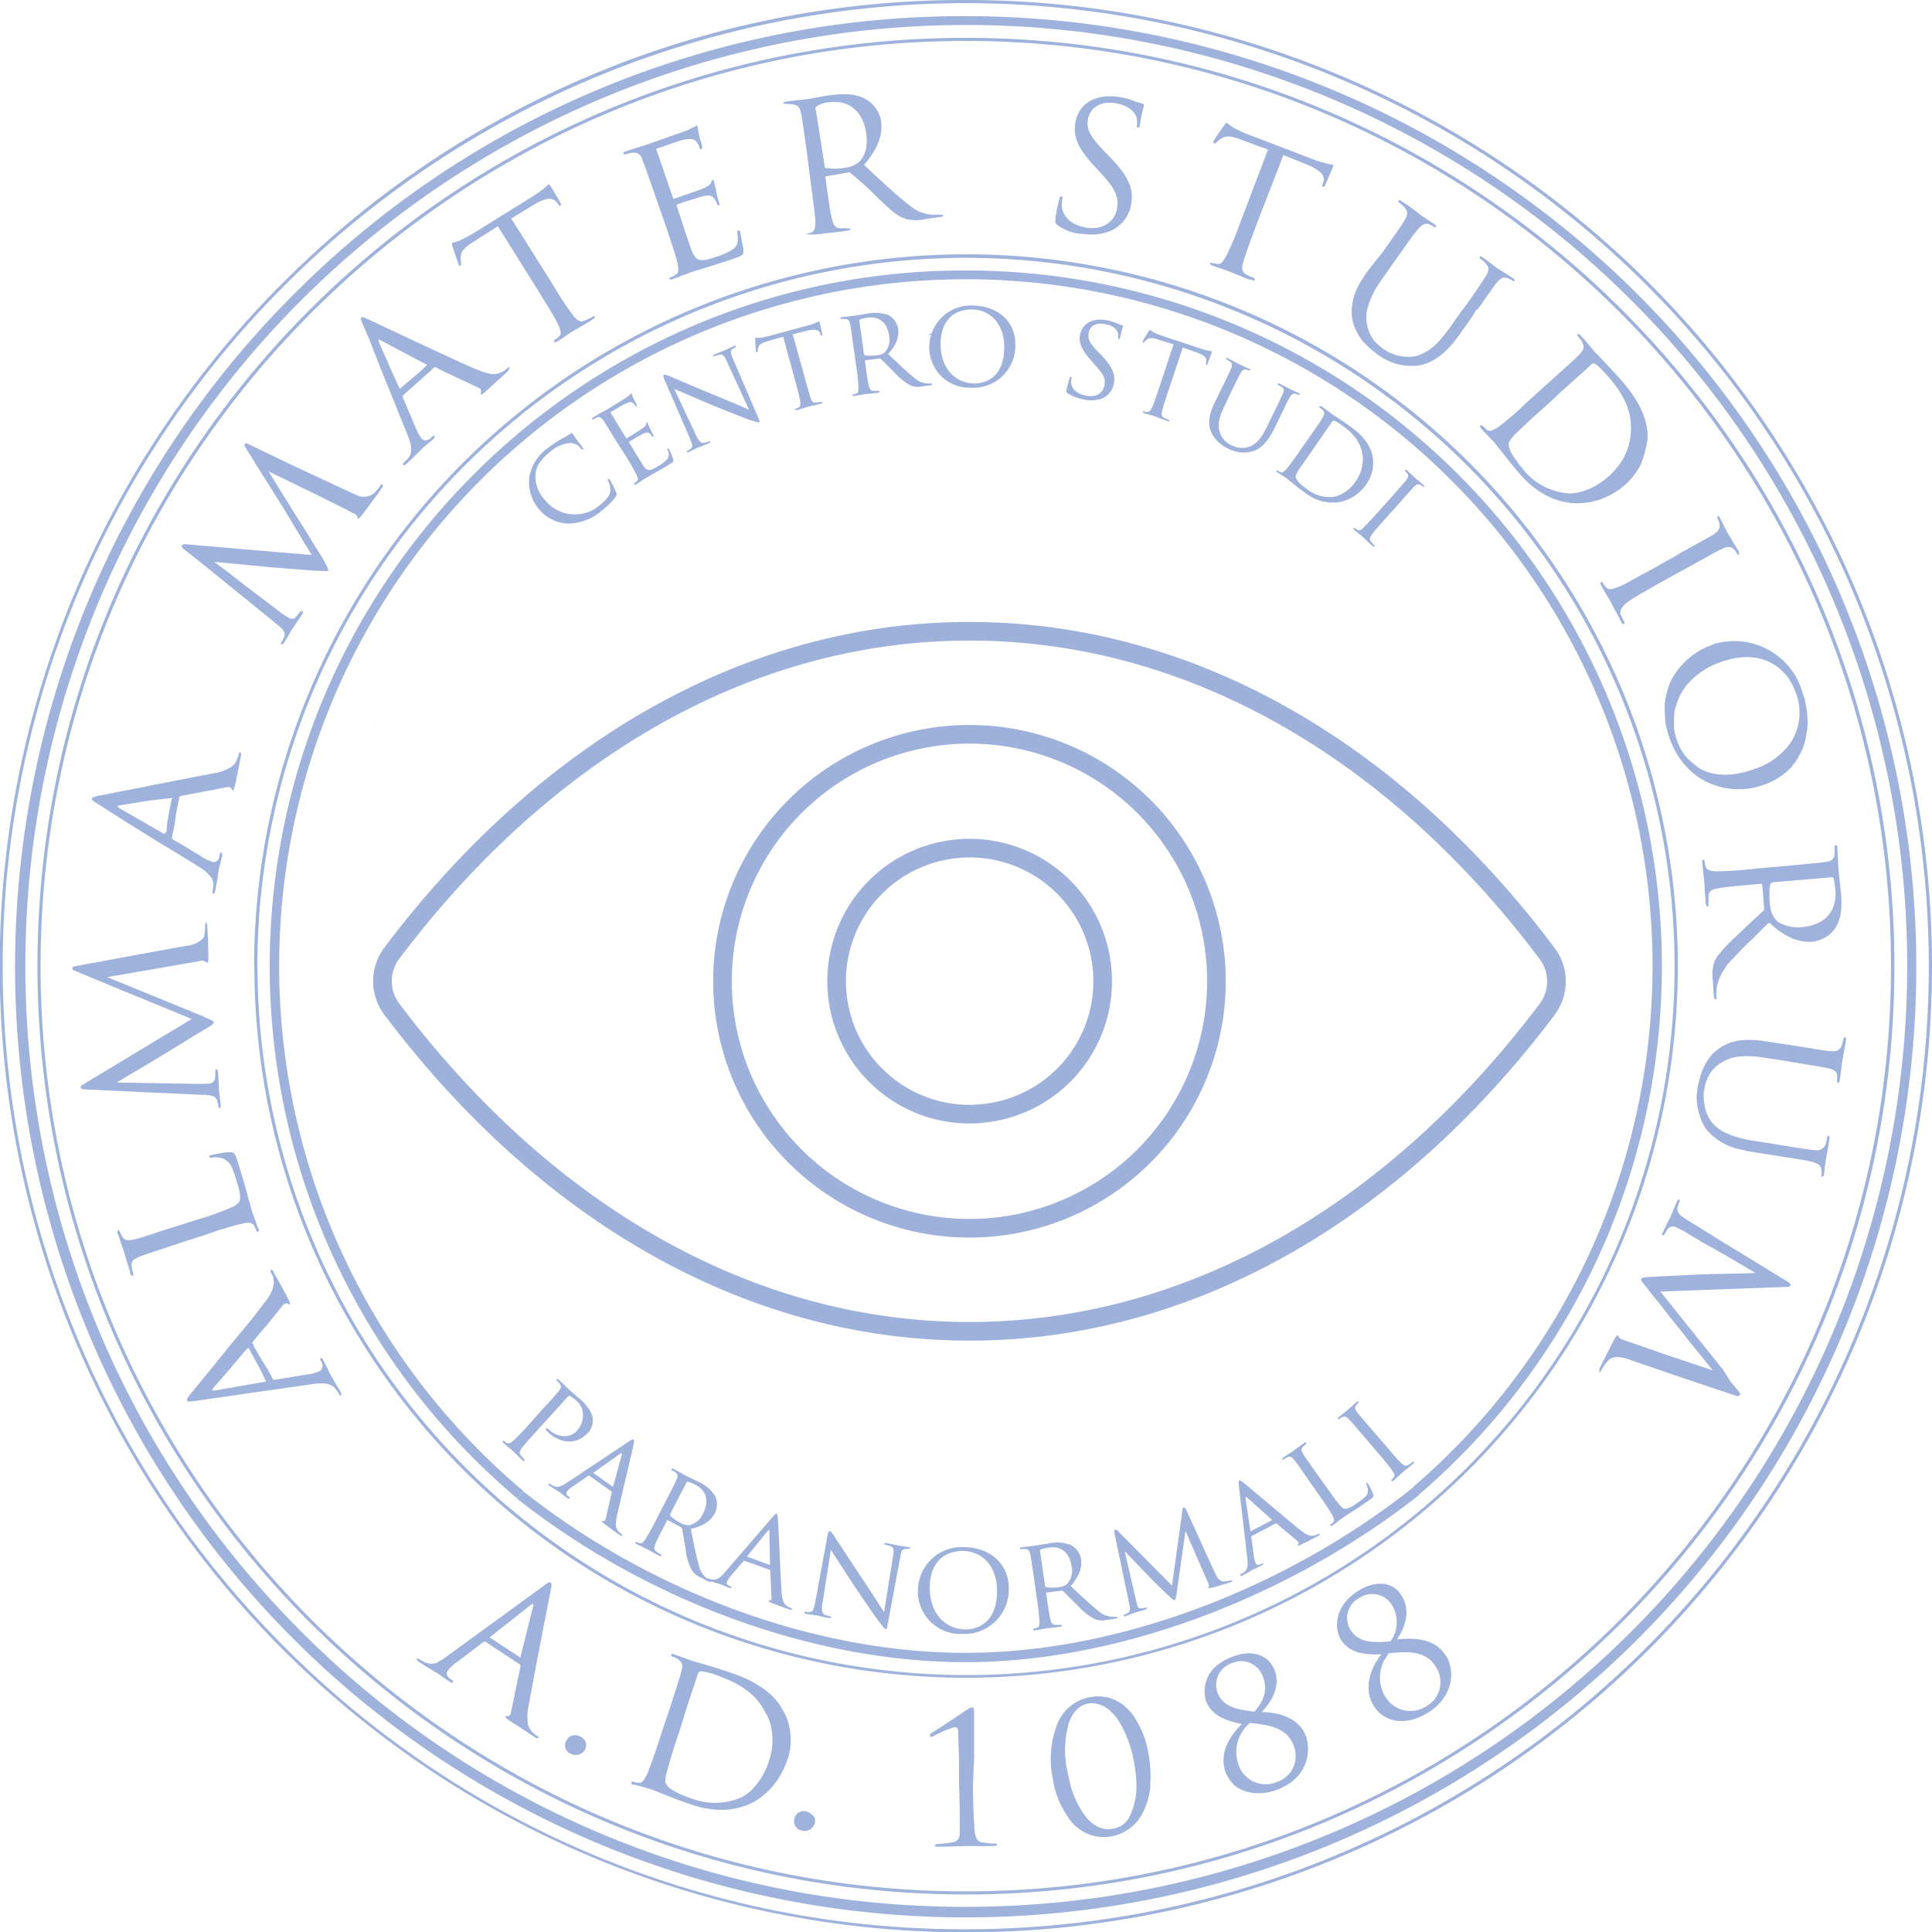 <svg id="Livello_1" data-name="Livello 1" xmlns="http://www.w3.org/2000/svg" viewBox="0 0 310.95 311.01"><defs><style>.cls-1{fill:#9eb2db;}.cls-2{fill:none;stroke:#9eb1db;stroke-miterlimit:10;stroke-width:3px;}.cls-3{fill:#9eb1db;}</style></defs><title>CSP-logo</title><path class="cls-1" d="M265.2,316.84l.81,1.49a.27.27,0,0,0,.37.13l5.35-.87a6.65,6.65,0,0,0,1.93-.56,1.17,1.17,0,0,0,.19-1.43l-.13-.25c-.12-.19-.12-.31,0-.37s.25.06.38.31a16.9,16.9,0,0,1,.81,1.55l.24.56.75,1.31,1,1.68c.18.43.18.56.06.62s-.19-.06-.25-.19l-.13-.25-.37-.49c-.81-1.12-2-1.12-3.61-.94l-10,1.43-9.08,1.31c-1,.12-1.25.12-1.31-.06s-.06-.31.56-1.06l1.62-2,1.55-1.87,2-2.48,1-1.25,1.55-1.86,1.5-1.81,1-1.24,1.43-1.87.19-.25a6.57,6.57,0,0,0,1.06-1.61,3,3,0,0,0,.43-1.25,1.72,1.72,0,0,0,0-1v-.19a4.33,4.33,0,0,0-.43-.93c-.07-.13-.07-.25,0-.31s.12-.07.25,0,.18.18.24.37l.5.87.69,1.24.68,1.25.44.87c.24.5.43.81.24.87s-.18,0-.24-.06-.44-.19-.81.18l-1.5,1.87-1,1.24-1.56,1.81-.8,1c-.07.13-.13.19,0,.31l.24.56.69,1.25Zm-.31,1.87-.87-1.87-1.37-2.49-.5-.93c-.06-.12-.18-.06-.25,0l-.8.93L259,316.84l-1.62,1.87-.93,1.05c-.31.32-.25.5.25.44l8.15-1.43ZM241,294.57a.41.41,0,0,0,.07.38l.49,1.49.44,1.24.12.38.25.87.56,1.86.13.56c.12.31.25.44.37.38s.13-.19.13-.31l-.19-.69-.06-.31c-.13-.81.06-1.18.68-1.49l.5-.25c.62-.25,1.18-.44,2.92-1l3-1,.74-.25,4.05-1.31,1.61-.56c1.93-.62,3.49-1.05,4.36-1.24s1.49-.19,1.8.31a6.84,6.84,0,0,1,.44.93c.06.13.12.13.31,0s0-.25-.06-.43l-.5-1.37-.5-1.37-.12-.5L262,289l-.5-1.87-.75-2.49-.37-1.18c-.5-1.55-.62-1.62-1.37-1.62s-2.55.38-2.86.44-.44.19-.37.31.25.19.43.12a3.8,3.8,0,0,1,1.87.19,2.86,2.86,0,0,1,1.43,1.62,14.9,14.9,0,0,1,.56,1.62l.25.8a11.72,11.72,0,0,1,.43,1.87,4.05,4.05,0,0,1-.12,1,3,3,0,0,1-1.18.87,43.18,43.18,0,0,1-5.1,1.86l-4.73,1.5-1,.31c-3.42,1.12-4.1,1.36-5,1.55s-1.56.19-1.93-.62a6.58,6.58,0,0,1-.44-.93c.13.12,0,0-.25.18m14.12-49.45a10.07,10.07,0,0,1-.12,1.74.9.9,0,0,1-.31.69,4.35,4.35,0,0,1-2.61,1.12l-7.16,1.3-10.45,1.93c-.56.06-.74.19-.74.5a.77.77,0,0,0,.49.31l5.23,2.18,12.19,5,1.31.56-7.34,4.42-4.11,2.49-3.11,1.86-3,1.81a.5.5,0,0,0-.31.43c0,.19.25.25.56.31l19,.88a5.25,5.25,0,0,1,1.81.24,1.11,1.11,0,0,1,.62.75,6.82,6.82,0,0,1,.19,1.06c0,.06.06.12.31,0,.06-.06.06-.25.06-.44l-.19-1.43-.12-1.12v-.62l-.12-2.05c-.07-.38-.13-.56-.32-.5s-.12.12-.12.25v.5l-.06.68a1,1,0,0,1-.81.87c-.5,0-1,.06-1.49.06l-13.5-.24,2.18-1.31,3.17-1.87,2.55-1.55,1.55-.94c1.62-1,4-2.48,4.92-3s1.24-.81,1.24-1-.31-.31-1.62-.93l-12-4.92-3.55-1.43,5.79-1,8.95-1.56a1.24,1.24,0,0,1,1.31.25c.13,0,.25-.18.25-.87v-.25l-.06-2.49-.13-2.48c-.06-.25-.18-.5-.31-.5.06-.06.06,0,.06.37m-5-16.05-.25,1.25-.19.87a.34.34,0,0,0,.19.31l1.18.68,3.11,1.87.37.25a5.83,5.83,0,0,0,1.81.81c.56.12,1-.5,1-1l.06-.25c.07-.25.13-.31.25-.25s.13.25.13.5l-.31,1.25-.25,1-.19,1.43-.37,1.93c-.06.31-.13.5-.25.5s-.25-.19-.19-.31l.13-.87a2.34,2.34,0,0,0-.25-1.31,6,6,0,0,0-1.93-1.74l-1.18-.75-2-1.24L248,232.18l-3-1.86-2-1.25-2.93-1.86-2.24-1.43-.68-.44c-.25-.18-.31-.31-.25-.43s.19-.25,1.12-.44l5.1-1,9.52-1.87,3.92-.75a7.08,7.08,0,0,0,2.8-1.05,2.27,2.27,0,0,0,.74-.88,3.36,3.36,0,0,0,.38-1c.12-.37.12-.44.25-.44s.18.19.18.44l-.37,1.87-.37,1.86-.25,1.18a4.7,4.7,0,0,0-.19.69c-.25.12-.25.06-.31,0-.06-.25-.25-.5-.75-.44l-2.24.44-5.28,1c-.13.07-.19.07-.19.25l-.13.62-.37,1.87Zm-1.31,1.19L249,229l.31-1.86.37-1.87.13-.44-3.86.44-4.54.75c-.44.06-.5.18-.12.43l1.18.69,3.23,1.86,2.18,1.25.62.37Zm34-54.37.69-1c.18-.32.25-.63-.13-.56a7,7,0,0,1-1.3,1.55,2.73,2.73,0,0,1-3,0l-.5-.19L268.56,171l-6.22-3c-.5-.25-.75-.31-.87-.12a.67.67,0,0,0,.19.62l1.49,2.42,3.11,4.92,1.55,2.49,1.12,1.86,1.12,1.87,1.12,1.86,1.12,1.81L252,184c-.31,0-.5,0-.62.18s0,.38.25.56l1.43,1.12,3.11,2.49,2.3,1.87,2.3,1.86,2.3,1.87,2.31,1.87,1.05.87c.87.68,1.81,1.36,1.37,2.3a4.54,4.54,0,0,1-.43.81c-.07.12-.13.31,0,.31s.31-.06.49-.31c.44-.69,1.12-2,1.31-2.18l1.18-1.8.38-.56c.18-.32.24-.5-.19-.5-.13.12-.44.5-.93,1.06a.87.87,0,0,1-1.06,0c-.44-.25-.81-.5-1.18-.75l-1.43-1.12-2.49-1.87L261,190.2l-2.42-1.87-2-1.49c.93.06,8.58.81,9.14.87.31,0,6,.5,7.59.56,1.18.06,1.55.06,1.62-.06s-.07-.44-.75-1.68l-.37-.62L272.6,184l-1.12-1.87-1.18-1.86-1.18-1.87L267.63,176l-2.3-3.73L273,176l5,2.49.8.44c.5.18.87.49.87.93.13.06.25,0,.69-.56l.56-.75Zm16.61-19.78c1.93.75,2.74.44,3.3.19l.37-.19c.25-.19.44-.37.62-.5s.25-.18.31-.12-.06.37-.25.62-2,1.8-3.54,3.23c-.44.38-.69.63-.81.5s0-.18,0-.31a.6.6,0,0,0-.37-.74l-5.73-2.68-1.18-.62a.59.59,0,0,0-.31.06l-.5.5L287,160a.3.3,0,0,0-.06.37l2.12,5,.25.56a4.08,4.08,0,0,0,.74,1.12c.38.43,1.06.18,1.43-.19s.5-.37.56-.31,0,.31-.18.5c-.56.5-1.56,1.3-1.81,1.55s-1.3,1.31-2.3,2.24c-.43.44-.62.5-.75.38s0-.19.07-.32l.62-.62c.93-1,.62-2.3.06-3.73l-.25-.62-4-9.89-1.93-4.92-1-2.36c-.44-.93-.44-1.12-.32-1.24s.32-.13,1.19.31l7.15,3.36c3.61,1.68,7.71,3.6,9.89,4.54Zm-9.7,0,1.05-1-7.4-3.92c-.31-.19-.5-.19-.43,0l.06.25,2.05,4.66,1.31,2.86Zm19-12.81,1.8,2.92a23.51,23.51,0,0,1,1.37,2.49c.37.81.56,1.37.13,1.8a3.19,3.19,0,0,1-.75.56l-.13.31c.13.13.25.13.56-.06l.25-.12c.81-.56,2.12-1.43,2.24-1.5s1.81-1,3.24-1.92c.25-.19.37-.32.31-.44s-.13-.12-.31,0-.81.44-1.25.62c-.81.38-1.3-.06-1.86-.74l-.75-1c-.75-1.06-1.68-2.55-2.74-4.29l-.43-.69-6.1-9.7,3.3-2c2.49-1.56,3.42-1.31,4-.62l.19.25c.25.31.31.37.43.31s.13-.19,0-.44-1.12-2-1.61-2.73c-.13-.13-.19-.32-.31-.25a18.59,18.59,0,0,1-2.43,1.86l-9.64,6c-.31.18-1.31.74-2.12,1.12s-1.18.31-1.3.43,0,.44.06.62.87,2.68,1,2.93.18.18.24.12.13-.19.13-.43a4.08,4.08,0,0,1-.06-1.06c.06-.81.56-1.43,2.17-2.43l3.8-2.42,5.22,8.33Zm114.76-1.87c.31.13.5.13.5,0s0-.12-.12-.31a8.93,8.93,0,0,1-1.25-.56c-.81-.44-.75-1.12-.5-1.93.31-1.18,1.12-3.36,2.06-5.91l4.41-11.38,3.55,1.43c2.67,1.06,3.11,2,2.92,2.8l-.12.31c-.13.37-.13.5.06.56s.25-.06.31-.25.93-2.11,1.24-2.92c.07-.19.13-.31-.06-.38a16.24,16.24,0,0,1-2.92-.8L422.88,118c-.37-.12-1.43-.62-2.17-1a7.48,7.48,0,0,1-1.12-.81c-.13-.07-.38.25-.5.43s-1.62,2.3-1.68,2.55,0,.25.06.31.25,0,.44-.18a3.84,3.84,0,0,1,.81-.63c.74-.43,1.43-.43,3.23.25l4.23,1.56-4.35,11.44a50.08,50.08,0,0,1-2.43,5.79c-.43.74-.81,1.3-1.43,1.18-.25-.06-.62-.12-.87-.19s-.25,0-.25.07.06.31.37.37l2.87,1c.06.07,1.49.63,2.86,1.19Zm36.33,4.79c2.18-3.05,2.55-3.67,3.11-4.35a4.22,4.22,0,0,1,.56-.56c.37-.31.74-.38,1.55,0a2.22,2.22,0,0,1,.44.25c.06.12.19.12.31,0s.06-.13-.31-.44c-.75-.5-1.93-1.24-2.18-1.37s-1.49-1.12-2.61-1.93c-.25-.18-.44-.25-.5-.12a.28.28,0,0,0,.06.31,4.12,4.12,0,0,1,.81.68c.75.75.62,1.25.13,2.12l-.38.56c-.43.68-1.12,1.74-3.17,4.6l-.31.37-1.8,2.55a27.64,27.64,0,0,1-1.87,2.37,8.06,8.06,0,0,1-3.67,2.42,6.93,6.93,0,0,1-5.1-1,9.28,9.28,0,0,1-1.62-1.37,6,6,0,0,1-1.18-2.55,6.11,6.11,0,0,1-.06-2.43,14.11,14.11,0,0,1,2.42-5l2.18-3.11c2.61-3.67,3.11-4.36,3.67-5s1.12-1.06,1.87-.68a4.12,4.12,0,0,1,.68.37c.06.06.25.12.31,0s0-.25-.25-.44c-.74-.49-2.3-1.49-2.48-1.68s-1.68-1.3-2.8-2c-.25-.19-.44-.25-.5-.12s0,.18.06.31a4.43,4.43,0,0,1,.81.68c.68.75.62,1.25.12,2.12s-.93,1.49-3.54,5.16L442,140.31l-.74,1.18a9.57,9.57,0,0,0-1.62,5,6.54,6.54,0,0,0,.19,1.62,8.27,8.27,0,0,0,1.74,3.36,15.64,15.64,0,0,0,2.17,1.92,9.12,9.12,0,0,0,6.35,1.87c2.43-.25,4.42-1.87,6-3.79.44-.56.87-1.12,1.24-1.68l1.81-2.55.56-1m6.72,24.69c.31.38.68.81,1.05,1.31a10.42,10.42,0,0,0,6.85,3.55c2.17.18,4.79-1,6.78-2.8a13.81,13.81,0,0,0,1.8-2.06,9.79,9.79,0,0,0,1.68-5c.25-4-1.8-6.91-4.23-9.58l-.31-.31a7.89,7.89,0,0,0-1.18-1.06.52.52,0,0,0-.69.13l-1,.93-3.55,3.17L471,161.65c-2.3,2-4.23,3.85-4.61,4.23a7.58,7.58,0,0,0-1.43,1.68c-.12.62.07,1.61,1.5,3.35m19.84,0a11.19,11.19,0,0,1-4.6,4.92,11.32,11.32,0,0,1-6.29,1.55,10.8,10.8,0,0,1-5-1.55,14.14,14.14,0,0,1-3.61-3.05c-.5-.56-1.06-1.24-1.62-1.93-1.3-1.61-2.49-3.17-2.61-3.29L461,165.94l-.49-.56c-.25-.25-.25-.44-.13-.5s.13-.06.31.06.5.44.69.63c.5.37,1.06.06,1.8-.38a52,52,0,0,0,4.73-4.1l3.79-3.42,1.81-1.62c1.86-1.68,2.3-2.12,2.8-2.61.68-.75.87-1.19.37-2.12l-.62-.81c-.13-.12-.13-.25-.06-.31s.31,0,.49.19l.63.68,1.61,1.93c.25.25,1.62,1.62,2.86,3,1.81,2,5.23,5.47,5.66,9.89a8.81,8.81,0,0,1,0,1.36,16.32,16.32,0,0,1-1,3.67m-2.8,22.9a2.75,2.75,0,0,1,.5-.44c.49-.37,1.3-.87,2.24-1.43l3.29-1.87,3.36-1.86.94-.5,3.48-1.93c1.06-.62,1.49-.81,2-1.06.93-.43,1.49-.43,2,.19a2.22,2.22,0,0,1,.43.62c.07.13.19.19.25.13s.13-.25,0-.56l-.74-1.19-.81-1.36-.31-.5-.94-1.87-.18-.37c-.19-.31-.25-.44-.44-.31a.28.28,0,0,0,0,.31l.19.37.12.5a1.28,1.28,0,0,1-.49,1.37,2.85,2.85,0,0,1-.44.37c-.56.31-1.06.62-2.67,1.49l-2.8,1.56-.5.31L488,188l-.56.31c-1.31.68-2.49,1.37-3.42,1.87a14.25,14.25,0,0,1-1.62.74c-.81.31-1.43.5-1.8,0a3.35,3.35,0,0,1-.56-.74c-.06-.13-.19-.13-.37,0a1.68,1.68,0,0,0,.12.43l.81,1.43.68,1.12.38.75,1,1.86.37.75c.19.31.32.37.44.31s.12-.12.06-.31l-.37-.75-.25-.49a1.59,1.59,0,0,1,.56-1.43m11.82,26c1.86,1.24,4.73,1.8,8.71.49.43-.18.87-.31,1.36-.49a11.28,11.28,0,0,0,3.05-1.87,9.75,9.75,0,0,0,2.12-2.43,8.34,8.34,0,0,0,.81-1.86,10.31,10.31,0,0,0,.37-1.87,9.65,9.65,0,0,0-.06-1.86,7.82,7.82,0,0,0-.38-1.68,12.6,12.6,0,0,0-1.24-2.62c-2.11-3-5.72-4.41-10.51-2.86a12.69,12.69,0,0,0-5,2.86,9.38,9.38,0,0,0-1.93,2.49,11.17,11.17,0,0,0-.74,1.87,5.75,5.75,0,0,0-.31,1.86v1.87a15.77,15.77,0,0,0,.43,1.74A9.11,9.11,0,0,0,493.3,218a11.37,11.37,0,0,0,2,1.81m15.18,0a11.05,11.05,0,0,1-4.79,3,11.72,11.72,0,0,1-10-1.18,10.56,10.56,0,0,1-2.18-1.86,11,11,0,0,1-1.43-1.87,15.19,15.19,0,0,1-1.18-2.43l-.18-.56a9.11,9.11,0,0,1-.38-1.3,7,7,0,0,1-.25-1.87c-.06-.68-.06-1.24-.06-1.86a9.25,9.25,0,0,1,.31-1.87,9.63,9.63,0,0,1,.93-2.49,12.15,12.15,0,0,1,5.54-5,5.61,5.61,0,0,0,1.06-.44,11.44,11.44,0,0,1,13.37,5.41,12.81,12.81,0,0,1,1,2.49,7.3,7.3,0,0,1,.49,1.87,9.14,9.14,0,0,1,.25,1.86,8.35,8.35,0,0,1,0,1.87,17.18,17.18,0,0,1-.31,1.86,8.22,8.22,0,0,1-.93,2.43,9.48,9.48,0,0,1-1.24,1.87m-10.89,32.71a6.49,6.49,0,0,0-1.12,2.49,4.41,4.41,0,0,0-.12.81,6.26,6.26,0,0,0,0,1.18.23.23,0,0,1-.13.31c-.18,0-.25-.12-.31-.68l-.12-1.56v-.56a6.45,6.45,0,0,1-.07-1.86,4.93,4.93,0,0,1,.32-1.43,4.3,4.3,0,0,1,.62-1.06,26.63,26.63,0,0,1,2.3-2.49l1-.93,1.62-1.56,2.3-2.11c.13-.12.13-.19.13-.37l-.19-2.49-.12-1.31c0-.12-.13-.18-.25-.18l-.69.06c-2.73.25-5,.43-6.22.68-.68.13-1.12.25-1.37.75a1.5,1.5,0,0,0-.12.56v1.37c.06.18-.06.25-.12.25s-.25-.13-.32-.44l-.12-1.74-.12-2-.07-.5c-.06-.62-.18-1.74-.25-2.36,0-.38,0-.5.19-.5s.13.06.19.25a2.73,2.73,0,0,0,.18.87c.19.62.88.68,1.68.74a62.87,62.87,0,0,0,6.29-.43l5-.44c4.48-.43,5.29-.49,6.22-.62l.32-.06a1.29,1.29,0,0,0,1.24-1.24v-1.19c0-.12,0-.24.19-.24s.25.12.25.49l.06,1,.06,1.24.06,1.18.13,1.31.25,2.3a12.94,12.94,0,0,1,.06,2.61,6.94,6.94,0,0,1-.56,2.49l-.25.5a5,5,0,0,1-2.12,1.93,6,6,0,0,1-1.68.5,7.47,7.47,0,0,1-3.17-.5,11.79,11.79,0,0,1-3.67-2.49h-.31l-2.49,2.49c-.93.87-1.74,1.68-2.49,2.49-.62.62-1.18,1.24-1.74,1.86Zm9.14-7.4a6.32,6.32,0,0,0,3.42.56,7,7,0,0,0,2.31-.56,4.7,4.7,0,0,0,2.61-2.49,6.11,6.11,0,0,0,.43-2.48v-.25a17,17,0,0,0-.31-2.06.32.32,0,0,0-.25-.18l-9.51.81a.77.77,0,0,0-.38.25,3.79,3.79,0,0,0-.18,1.43c0,.56,0,1.18.06,1.8l.12.68a2.9,2.9,0,0,0,.63,1.56,2.26,2.26,0,0,0,1.05.93m7.78,34.65c.06-.31,0-.5-.13-.5s-.18.13-.24.25a5.87,5.87,0,0,1-.19,1,1.49,1.49,0,0,1-1.8,1.05c-1-.06-1.75-.18-6.22-.93l-3.55-.56a16.17,16.17,0,0,1-5-1.49,6.23,6.23,0,0,1-1.68-1.37,5.63,5.63,0,0,1-1.18-2.37,9.89,9.89,0,0,1-.25-1.86,4.55,4.55,0,0,1,.06-.87c.07-.31.13-.69.19-1.06a8.61,8.61,0,0,1,.81-1.87,5.64,5.64,0,0,1,2-1.8c1.31-.81,3.23-1.24,6.78-.68l4,.62.25.06c4.23.68,5,.81,5.91,1s1.24.43,1.43.87a1.22,1.22,0,0,1,.06.49v.75c-.06.13,0,.25.13.25s.24-.12.31-.44l.12-1.05.25-1.87.44-2.49.18-1c0-.31,0-.5-.18-.5a.26.26,0,0,0-.19.19,5,5,0,0,1-.31,1l-.06.31c-.38.69-.88.81-1.75.75s-1.55-.19-5-.75l-1.12-.18L506.3,264c-3.49-.56-5.6-.06-7.09.87-.31.19-.56.38-.81.56a6.29,6.29,0,0,0-1.62,1.87,10.22,10.22,0,0,0-.87,1.86c-.25.75-.37,1.37-.5,1.81l-.06.31c-.06.5-.12,1-.19,1.62a10.86,10.86,0,0,0,.19,1.86,9.24,9.24,0,0,0,1.12,3,3.82,3.82,0,0,0,.5.68,9.71,9.71,0,0,0,5.72,3.05,12.16,12.16,0,0,0,1.93.38l3.05.49c4.41.69,5.28.81,6.15,1.06s1.37.5,1.44,1.37a3,3,0,0,1,0,.75.15.15,0,0,0,.12.24c.12.07.25-.12.31-.43l.06-.75.25-1.8.25-1.31Zm-17.17,37.07-2-2.49-1-1.24-1.5-1.87-1.49-1.86-1-1.25-1.49-1.86-1.55-1.93,20.4-.75c.31,0,.5-.06.56-.43l-.31-.31-1.56-.94-2-1.24-3.05-1.87-2.05-1.24-1.93-1.18-3-1.87-2.62-1.62-.37-.25c-.81-.49-1.49-1-1.31-1.86.13-.44.25-.69.31-.87a.37.37,0,0,0,0-.38c-.18-.06-.31.13-.43.38l-.37.87-.63,1.49-.18.37c-.25.44-.56,1.12-1.06,2.18-.19.31-.25.5.19.44a11.1,11.1,0,0,1,.62-1,1,1,0,0,1,1.18-.31l1.31.62,3,1.81,2.12,1.18,2.18,1.24,3.17,1.87,1.12.68c-.87.07-8.59.19-9.21.25l-6.28.31-1.24.07c-1.19.06-1.56.12-1.62.31s0,.37.43.87l.56.68.38.56,1.55,1.87,1.43,1.86,1,1.25,1.49,1.86,1.49,1.87,1,1.24,2.18,2.68-.56-.19L490,314.35l-3.54-1.24-2.93-1c-.5-.18-.93-.37-1-.8-.13-.07-.25.06-.63.68l-.62,1.18-.62,1.25-1.06,2.11a1,1,0,0,0-.06.68c.13.07.19,0,.31-.31a6.94,6.94,0,0,1,1.06-1.49c.87-1,2.49-.5,3.42-.19L489.5,317l5.48,1.86,5.6,1.87.68.25c.56.18.81.18.93-.25a1.19,1.19,0,0,0-.25-.38l-1.24-1.49Zm-55.67,47a5.77,5.77,0,0,1,.75-1.12c-2.74.12-5.17-.19-6.53-2.37-1.12-1.86-1-5.47,2.79-7.83,2.68-1.68,5.6-1.62,7,.8,1.62,2.62.31,5.42-.74,7,2.17-.18,5.91-.43,7.77,2.55a2.38,2.38,0,0,1,.5.87c1.12,2.74.12,6.22-3.23,8.34s-7,1.87-8.84-1.12c-1.37-2.24-.81-5,.5-7.15m8.83,0c-1.74-1.68-4.29-1.5-6.9-1.25-.25.44-.5.81-.75,1.25a5.85,5.85,0,0,0,.25,5.78,4.71,4.71,0,0,0,6.59,1.49,4.43,4.43,0,0,0,1.5-6.34,6.24,6.24,0,0,0-.69-.93M440.86,353.6a3.62,3.62,0,0,0-1.37,5.17c1.31,2.05,3.61,2.05,6.41,1.8a5.23,5.23,0,0,0,.25-5.79,3.7,3.7,0,0,0-5.29-1.18M423.2,373.76a6.09,6.09,0,0,0-1.75,6.71,4.62,4.62,0,0,0,6.16,2.74,4.41,4.41,0,0,0,2.68-5.91c-1.06-2.73-3.67-3.23-6.53-3.54l-.56-.07Zm7.65,0a5,5,0,0,1,1.43,2.05,6.61,6.61,0,0,1-3,7.84,15.64,15.64,0,0,1-1.43.74c-2.61,1-5.35.81-7.09-.68a5.91,5.91,0,0,1-1.37-2c-1.12-3,.5-5.85,2.61-7.84-2.55-.5-4.85-1.31-5.78-3.67a5.34,5.34,0,0,1,2.42-6.22,6.84,6.84,0,0,1,1.81-.93c2.36-.94,4.72-.69,6.09.93a5.55,5.55,0,0,1,.69,1.18c1.12,2.86-.75,5.41-2.06,6.78,1.62.06,4.11.37,5.73,1.87m-10.08-9.89-.37.12a3.71,3.71,0,0,0-2.37,4.85c.87,2.24,3.18,2.68,5.91,3,.87-1.06,2.43-2.86,1.37-5.66a3.78,3.78,0,0,0-2.24-2.24,3.25,3.25,0,0,0-2.3-.06m-13.56,19.78a11.45,11.45,0,0,1-1.49,4.91,7,7,0,0,1-4.92,3.36,6.82,6.82,0,0,1-7-3.36,14.12,14.12,0,0,1-2.12-4.91l-.19-1.06a15.54,15.54,0,0,1,.75-8.83,7,7,0,0,1,5.41-4.3c3.67-.56,6.16,1.56,7.59,4.3a14.62,14.62,0,0,1,1.68,5,18.9,18.9,0,0,1,.25,4.85M404,388.56a11,11,0,0,0,1-4.91,20.52,20.52,0,0,0-.31-3.24,19.51,19.51,0,0,0-2.3-6.65c-1.25-2.12-3.05-3.49-5.1-3.18-1.5.25-2.55,1.37-3.18,3.18a16,16,0,0,0-.31,7.27c.19.88.38,1.75.56,2.62a15.61,15.61,0,0,0,2.31,4.91c1.18,1.56,2.67,2.49,4.47,2.18a3.56,3.56,0,0,0,2.86-2.18m-25.12-9.27v-7.52c0-.31-.07-.56-.32-.56a1.69,1.69,0,0,0-.74.31l-3.36,2.24-2.49,1.61a.37.37,0,0,0-.19.31c0,.13.07.25.19.25a.45.45,0,0,0,.37-.12,17.13,17.13,0,0,1,3.43-1.43c.49,0,.55.31.55.87l.13,4.42v4l.06,1.06.06,3.92v2.73c-.06.94-.25,1.37-1.3,1.56a19.85,19.85,0,0,1-2.43.25.27.27,0,0,0-.25.24c0,.13.13.19.44.19,1.93,0,4.48-.12,4.66-.12s2.12.06,4.36,0c.37,0,.5-.07.5-.19s-.13-.25-.25-.19a13.78,13.78,0,0,1-2.06-.18c-.93-.19-1-.62-1.24-1.5-.06-.62-.12-1.55-.19-2.67l-.12-3.92v-1.24Zm-26,9.27a2,2,0,0,0-1-.62,1.54,1.54,0,0,0-1.68.62,1.29,1.29,0,0,0-.25.62,1.52,1.52,0,0,0,1.31,1.87,1.68,1.68,0,0,0,2-1.31,1.33,1.33,0,0,0-.32-1.18m-21.08-14.8-.44,1.37c-1,2.92-1.74,5.47-1.86,6a6.38,6.38,0,0,0-.38,2.17c.07.13.13.19.19.31.37.63,1.55,1.44,4.35,2.37a10.63,10.63,0,0,0,7.72-.31,7.43,7.43,0,0,0,2.42-2.06,11.45,11.45,0,0,0,2-3.79,10.27,10.27,0,0,0,.19-6.1,7.09,7.09,0,0,0-.75-1.67c-1.8-3.61-5-5-8.39-6.23a13.68,13.68,0,0,0-1.93-.43c-.31,0-.44.12-.56.43-.31.94-1.25,3.74-1.93,5.85ZM324,383.65c-.24-.13-.37-.19-.31-.38a.39.39,0,0,1,.31-.12,2.32,2.32,0,0,0,.88.19c.62.06.93-.5,1.3-1.25.5-1.12,1.25-3.29,2.12-5.91l.81-2.49.8-2.36c1.37-4.29,1.62-5,1.87-6,.19-.68.19-1.18-.19-1.56a3.58,3.58,0,0,0-.49-.43,7.86,7.86,0,0,0-.94-.37c-.12-.44,0-.44.38-.32,1.12.38,2.8,1,3.17,1.12s2.24.63,4,1.19c2.86.93,8.21,2.42,10.51,6.9a8.1,8.1,0,0,1,.75,1.8,9.81,9.81,0,0,1-.19,6.1,12.91,12.91,0,0,1-2.05,3.79,11,11,0,0,1-3.55,3c-1.68.81-4.91,1.93-9.76.31-2.49-.81-6-2.3-6.35-2.42-.12-.07-1.93-.56-2.86-.81Zm-31.41-19.78A7.32,7.32,0,0,0,294,363l15.55-11.33c.81-.62,1-.68,1.18-.55s.19.24,0,1.24l-2.24,11.51-1.3,7a8.26,8.26,0,0,0-.13,2.93,2.74,2.74,0,0,0,.56,1.18,3.77,3.77,0,0,0,.94.81c.12.06.25.18.18.31s-.37.06-.62-.13-1.74-1.18-3.3-2.17l-.68-.44c-.44-.31-.75-.5-.68-.68s.18-.07.31-.07.49-.06.56-.56l1.55-7.52a.32.32,0,0,0-.12-.25l-.56-.37-4.92-3.24a.4.4,0,0,0-.37,0l-4.17,3.17a6.28,6.28,0,0,0-1.61,1.5c-.32.49.06,1.05.49,1.3l.25.19c.13.12.25.19.13.31s-.25.13-.5-.06c-.62-.37-1.68-1.18-2-1.37s-1.74-1-2.93-1.8c-.37-.25-.43-.38-.37-.5s.19-.13.31,0l.69.37a2.43,2.43,0,0,0,2.42.13M301,360l4.85,3.17,2.05-8.21c.07-.44,0-.56-.37-.25l-6.47,5.1c-.12.06-.12.19-.06.19M282.18,212.78c0,.06.06.12.19.25M263.52,251.9A114.05,114.05,0,1,1,377.54,366a114.18,114.18,0,0,1-114-114.08m-.5,0A114.55,114.55,0,1,0,377.54,137.33,114.67,114.67,0,0,0,263,251.9m4.92,109.6a155,155,0,1,1,109.6,45.41,154.12,154.12,0,0,1-109.6-45.41m-.31-219.57A155.5,155.5,0,1,0,377.54,96.4a154.5,154.5,0,0,0-109.91,45.53M396.14,134a8.55,8.55,0,0,0,4.72-.44,5.66,5.66,0,0,0,3.3-4.35c.37-2.24-.18-4.17-3.3-7.4l-.74-.75c-2.49-2.61-3.17-3.73-2.93-5.35.32-2.11,2.18-3,4.23-2.74,2.8.44,3.36,1.81,3.55,2.12a4,4,0,0,1,.12,1.49c0,.25,0,.38.19.38s.25-.13.31-.63c.31-2,.62-2.86.62-3s0-.19-.24-.25l-1.06-.31a9.72,9.72,0,0,0-2.74-.75c-3.79-.62-6.53,1.12-7,4.17-.31,1.92.13,3.79,2.93,6.78l1.18,1.3c2.24,2.43,2.92,3.73,2.61,5.66s-2.05,3.55-4.91,3.11c-2-.31-3.86-1.43-4-3.6a4.62,4.62,0,0,1,.12-1.06c0-.25,0-.31-.18-.38s-.25.13-.32.44a27.47,27.47,0,0,0-.62,3c-.06.8-.06.87.31,1.18a7.64,7.64,0,0,0,3.8,1.43M314,378.67a1.7,1.7,0,0,0,2.3-.75,1.5,1.5,0,0,0-.87-2.05,1.57,1.57,0,0,0-2.18.69,1.45,1.45,0,0,0,.75,2.11M228.63,251.9c0-82.11,66.8-148.91,148.91-148.91s148.91,66.8,148.91,148.91-66.8,148.91-148.91,148.91S228.63,334,228.63,251.9m-.5,0c0,82.42,67.05,149.41,149.41,149.41S527,334.26,527,251.9,460,102.49,377.54,102.49s-149.41,67-149.41,149.41m42.36,107A151.44,151.44,0,1,1,377.54,403.3a150.38,150.38,0,0,1-107-44.35m-1.12-215.22A153,153,0,1,0,377.54,99a152,152,0,0,0-108.17,44.78M265.51,251.9a112,112,0,0,0,39.81,85.65l1-1.18a110.52,110.52,0,1,1,143.19-.62l1,1.18a112,112,0,0,0-73-197c-61.77-.07-112,50.26-112,112m87.09-126c.37,2.74.68,5,.74,6.22-.06.81-.06,1.49-.68,1.68-.25.06-.62.19-.94.25a10.06,10.06,0,0,0,3.12-.13c.12,0,2.05-.18,3.67-.43.37-.06.49-.19.49-.31a6.91,6.91,0,0,0-1.61-.06c-.88,0-1.19-.63-1.37-1.44-.31-1.18-.63-3.48-1-6.22l-.12-.68,3.92-.68a49.58,49.58,0,0,1,4.29,3.85c2.05,1.93,3.23,3.18,4.66,3.61a6.18,6.18,0,0,0,3.3.06l2.18-.31c.56-.06.74-.18.68-.31a5.79,5.79,0,0,0-1.49-.06,6.18,6.18,0,0,1-4-1.56c-2-1.55-4.42-3.79-7.28-6.47,2.36-2.73,3.05-5,2.74-7.09a5,5,0,0,0-2.68-3.6c-1.68-.88-3.79-.75-5.66-.5-.93.12-3.17.56-3.54.62-.13,0-2,.19-3.36.37-.31.07-.5.13-.5.31.56.13,1.06.07,1.31.13,1.05.06,1.36.5,1.55,1.43s.31,1.68.93,6.22Zm.74-12.25a3.79,3.79,0,0,1,2.18-.81c3.23-.44,5.47,1.43,6,5,.31,2.17-.25,3.79-1.24,4.66a4.14,4.14,0,0,1-2.18.87,8.9,8.9,0,0,1-3.23,0Zm-22.89,27.61c.87-.31,2.68-1,2.8-1.05.87-.31,2.8-.81,7.22-2.3,1-.38,1.3-.44,1.3-1.25-.06-.62-.5-2.55-.5-2.8s-.18-.43-.37-.37-.12.19-.12.5c.18,1.18.06,1.86-.62,2.42a8.85,8.85,0,0,1-2.68,1.25c-2.8,1-3.36.74-4.1-1.06-.19-.56-1.31-3.73-1.56-4.67l-.81-2.42c-.06-.13-.06-.19.13-.25.49-.19,3.35-1.12,4.16-1.31,1.19-.31,1.62.13,1.81.44a5.84,5.84,0,0,1,.43.87c.07.12.13.25.25.19s.13-.38,0-.56a13.22,13.22,0,0,1-.43-1.81,15.69,15.69,0,0,0-.38-1.62c0-.12-.12-.18-.18-.12s-.19.19-.31.5-.56.56-1.25.87-4.23,1.49-4.54,1.62-.25,0-.31-.19l-2.61-7.59c-.07-.19-.07-.31.12-.31s3.42-1.18,3.92-1.31c1.68-.37,2.05-.12,2.36.25a2.28,2.28,0,0,1,.5.94c.06.24.19.37.31.24s.13-.18.13-.37c-.07-.37-.44-1.55-.5-1.87-.19-.8-.19-1.18-.25-1.36s-.12-.25-.19-.19-.18.19-.37.25-.62.31-1.18.56l-6.53,2.3c-.19.06-2,.62-3.3,1.06-.31.12-.43.25-.37.37s.18.12.31.12a3,3,0,0,1,1-.24,1.37,1.37,0,0,1,1.75,1.12c.37.87.62,1.61,2.11,5.9l1.68,4.79c.87,2.62,1.62,4.79,1.87,6,.18.8.24,1.49-.32,1.8a3.55,3.55,0,0,1-.87.44.18.18,0,0,0-.06.31h.38Zm41.74,8.9c-.06-.13-.37-.06-.56-.06v.18c.12-.06.5.07.56-.12m5.35,212.23c-25.19,0-51.5-10.38-71.22-26l-1,1.18c20,15.8,46.72,26.32,72.22,26.32s53-11.14,73-26.94l-1-1.18c-19.72,15.68-46.72,26.62-72,26.62m-45.78-204" transform="translate(-222.1 -96.4)"/><path class="cls-2" d="M378.13,198c-36.11,0-68.85,19.76-93,51.85a7.49,7.49,0,0,0,0,8.93c24.17,32.13,56.91,51.89,93,51.89s68.86-19.76,93-51.85a7.49,7.49,0,0,0,0-8.93C447,217.74,414.25,198,378.13,198Zm2.6,96A39.75,39.75,0,1,1,417.8,256.9,39.77,39.77,0,0,1,380.73,294Zm-1.2-18.32a21.41,21.41,0,1,1,20-20A21.37,21.37,0,0,1,379.53,275.66Z" transform="translate(-222.1 -96.4)"/><path class="cls-3" d="M309.47,323.15c1.87-2,2.21-2.42,2.56-2.87s.5-.77.1-1.24a4.62,4.62,0,0,0-.44-.45.2.2,0,0,1,0-.21c.07-.08.16-.05.32.09.62.56,1.45,1.37,1.56,1.47.29.27,1.34,1.17,2,1.74,1.75,1.59,1.88,2.7,1.93,3.12a3,3,0,0,1-.76,2.2c-1.72,1.9-4.3,1.86-6.39-.05a3.32,3.32,0,0,1-.38-.37.21.21,0,0,1,0-.25c.1-.11.21-.07.49.18,1.47,1.34,3.38,1.37,4.47.18a3.65,3.65,0,0,0,1-2.71,3.12,3.12,0,0,0-1.27-2.32,6.47,6.47,0,0,0-.84-.6c-.09-.06-.21,0-.34.15l-4.89,5.37c-1.15,1.28-2.1,2.32-2.53,2.92-.31.43-.46.75-.1,1.19.16.2.43.5.55.62a.13.13,0,0,1,0,.2c-.05.07-.16.06-.31-.09-.75-.67-1.61-1.54-1.67-1.6s-1-.8-1.39-1.18c-.14-.13-.19-.23-.12-.31a.15.15,0,0,1,.21,0,2.17,2.17,0,0,0,.47.32c.32.18.58,0,1-.37a33.68,33.68,0,0,0,2.68-2.79Z" transform="translate(-222.1 -96.4)"/><path class="cls-3" d="M323.32,328.4c.53-.35.65-.39.76-.31s.06.35,0,.78c-.16.81-2,8.54-2.66,11.4-.38,1.69-.1,2.17.15,2.51a2.51,2.51,0,0,0,.54.51c.08.06.16.17.1.25s-.25,0-.43-.12-1.33-.95-2.35-1.72c-.28-.23-.52-.4-.46-.48s.08-.05.18,0a.34.34,0,0,0,.41-.3l1-4.3c0-.09,0-.12-.07-.18L317,333.94a.2.2,0,0,0-.24,0l-2.51,1.72a3.55,3.55,0,0,0-.91.82c-.21.29,0,.57.23.76l.14.09c.12.09.11.16.07.23s-.18.06-.31,0c-.36-.25-1.15-.89-1.32-1s-.94-.59-1.56-1c-.19-.13-.27-.24-.2-.33a.17.17,0,0,1,.22,0,4.17,4.17,0,0,0,.47.28c.74.4,1.4.1,2.21-.43Zm-2.63,7.25c.07.05.09,0,.12-.07l1.35-5c.07-.29,0-.35-.26-.19l-4.24,3c-.06,0-.07.1,0,.14Z" transform="translate(-222.1 -96.4)"/><path class="cls-3" d="M329.25,338c1.28-2.46,1.51-2.91,1.73-3.43s.29-.87-.21-1.23a5.5,5.5,0,0,0-.54-.32.17.17,0,0,1-.06-.2c0-.09.14-.09.32,0,.75.39,1.83,1,1.92,1.05s1.57.76,2.07,1a6.16,6.16,0,0,1,2.7,2.28,3.15,3.15,0,0,1,0,2.75c-.61,1.18-1.68,2.06-3.89,2.57.47,2.38.87,4.4,1.3,5.88a3.39,3.39,0,0,0,1.26,2.05,3.14,3.14,0,0,0,.55.35.17.17,0,0,1,.08.21c-.05.09-.16.08-.46-.07l-1-.53a3.7,3.7,0,0,1-1.58-1.23,9.25,9.25,0,0,1-1-3.49c-.24-1.21-.44-2.62-.57-3.23a.28.28,0,0,0-.17-.21l-2.07-1.12c-.08,0-.13,0-.18.07l-.19.38c-.8,1.52-1.44,2.75-1.7,3.44-.19.5-.25.85.22,1.18a5.25,5.25,0,0,0,.68.45.13.13,0,0,1,.07.2c0,.08-.15.09-.33,0-.9-.47-1.91-1.07-2-1.1s-1.15-.53-1.65-.79c-.17-.09-.25-.17-.2-.27a.15.15,0,0,1,.2-.06,2.47,2.47,0,0,0,.54.19c.36.09.55-.19.87-.62a35.46,35.46,0,0,0,1.87-3.38Zm.72,2.07a.26.26,0,0,0,0,.27,6.32,6.32,0,0,0,1.68,1.18,2.46,2.46,0,0,0,1.37.36,3.22,3.22,0,0,0,2.25-1.91c1-2,.53-3.68-1.22-4.58a7.46,7.46,0,0,0-1.22-.52.22.22,0,0,0-.23.12Z" transform="translate(-222.1 -96.4)"/><path class="cls-3" d="M346.46,340.55c.41-.48.52-.55.64-.51s.16.32.2.76c.07.83.41,8.76.58,11.7.11,1.72.51,2.11.84,2.36a2.45,2.45,0,0,0,.66.34c.1,0,.2.12.17.22s-.25.07-.45,0-1.54-.55-2.74-1c-.32-.14-.6-.24-.57-.34s.07-.06.16-.07a.34.34,0,0,0,.32-.4l-.2-4.42c0-.09,0-.12-.13-.15l-4-1.42a.18.18,0,0,0-.22.08L339.76,350a3.84,3.84,0,0,0-.66,1c-.12.34.14.56.44.67l.15.05c.14,0,.16.13.13.2s-.14.11-.3.05c-.42-.14-1.35-.54-1.55-.61s-1.07-.31-1.78-.56c-.22-.08-.32-.16-.29-.26a.16.16,0,0,1,.21-.08l.53.14c.83.18,1.37-.29,2-1Zm-.53,7.7c.08,0,.09,0,.1-.1l-.1-5.22c0-.3-.1-.33-.29-.11l-3.25,4c-.05.08,0,.12,0,.14Z" transform="translate(-222.1 -96.4)"/><path class="cls-3" d="M354.52,354.16c-.23,1.45-.14,1.92.33,2.13a4.8,4.8,0,0,0,.89.27.15.15,0,0,1,.12.17c0,.1-.15.12-.36.09-1-.19-1.74-.39-1.91-.42s-.94-.11-1.76-.26c-.19,0-.29-.07-.27-.2a.14.14,0,0,1,.17-.11,3.52,3.52,0,0,0,.77,0c.47,0,.62-.51.91-2.1l1.85-10.06c.13-.7.26-.87.41-.84s.45.44.6.66,2.37,3.64,4.65,7.05c1.46,2.19,3,4.63,3.47,5.31l1.42-8.84c.19-1.14.16-1.55-.38-1.75a7.23,7.23,0,0,0-.87-.25.15.15,0,0,1-.12-.19c0-.1.17-.1.38-.06.82.15,1.68.35,1.89.39s.81.1,1.56.24c.18,0,.32.08.3.19a.19.19,0,0,1-.23.12,2.22,2.22,0,0,0-.44,0c-.63,0-.73.35-.92,1.41l-1.93,10.28c-.21,1.16-.25,1.26-.38,1.23s-.34-.21-1.18-1.33c-.16-.19-2.31-3.26-3.86-5.61-1.71-2.6-3.36-5.12-3.8-5.85Z" transform="translate(-222.1 -96.4)"/><path class="cls-3" d="M377.27,345.4c4.15.07,7.26,2.66,7.2,6.81a7.16,7.16,0,0,1-7.53,7.17,6.85,6.85,0,0,1-7.11-7.13A7.07,7.07,0,0,1,377.27,345.4Zm.21,13.25c1.65,0,5-.8,5.09-6,.07-4.29-2.5-6.57-5.42-6.62-3.08-.05-5.34,1.85-5.4,5.73C371.68,356,374.14,358.6,377.48,358.65Z" transform="translate(-222.1 -96.4)"/><path class="cls-3" d="M388.51,350.37c-.39-2.75-.46-3.25-.59-3.8s-.27-.87-.88-.87a4.58,4.58,0,0,0-.63.05.2.2,0,0,1-.17-.13c0-.1.06-.16.27-.18.83-.12,2.06-.25,2.17-.27s1.72-.29,2.28-.37a6,6,0,0,1,3.52.28,3.17,3.17,0,0,1,1.61,2.23c.18,1.31-.18,2.66-1.67,4.36,1.76,1.65,3.26,3.07,4.47,4a3.41,3.41,0,0,0,2.21.94,4.19,4.19,0,0,0,.66,0,.15.15,0,0,1,.18.12c0,.11-.08.16-.41.21l-1.14.16a3.78,3.78,0,0,1-2-.07,9.47,9.47,0,0,1-2.86-2.25c-.91-.84-1.88-1.87-2.34-2.29a.29.29,0,0,0-.27-.07l-2.33.29c-.08,0-.12.06-.11.16l.06.42c.25,1.7.44,3.07.63,3.79.13.51.29.83.86.83a6.71,6.71,0,0,0,.82,0,.13.13,0,0,1,.17.12c0,.09-.06.16-.27.19-1,.14-2.17.25-2.26.26s-1.23.24-1.8.32c-.18,0-.29,0-.31-.11a.14.14,0,0,1,.13-.16,3.8,3.8,0,0,0,.55-.16c.34-.14.33-.48.34-1a37.49,37.49,0,0,0-.44-3.84Zm1.79,1.27a.25.25,0,0,0,.16.21,6,6,0,0,0,2.05,0,2.35,2.35,0,0,0,1.33-.51,3.19,3.19,0,0,0,.72-2.86c-.32-2.2-1.7-3.29-3.66-3a9.42,9.42,0,0,0-1.29.29.25.25,0,0,0-.12.23Z" transform="translate(-222.1 -96.4)"/><path class="cls-3" d="M417.6,349.46c.26.58.68,1.46,1.47,1.47a3.78,3.78,0,0,0,1.19-.21c.08,0,.16,0,.18.07s-.11.21-.31.28c-.4.13-2.37.72-3,.87-.44.1-.54.06-.56,0a.14.14,0,0,1,.07-.17c.1-.06,0-.32-.11-.63l-3.63-8.32,0,0-1.42,10c-.12.86-.17,1.05-.33,1.1s-.31-.07-.85-.58c-.73-.69-2.6-2.49-3.33-3.27s-3.22-3.31-3.75-3.91l-.08,0,1.82,7.89c.06.26.16.58.25.86a.52.52,0,0,0,.58.35,3.14,3.14,0,0,0,.71-.12.16.16,0,0,1,.18.07c0,.12-.07.2-.27.26-.66.22-1.52.43-1.66.48s-1,.38-1.45.54c-.18.05-.32.05-.36-.07s.05-.14.15-.17.25-.11.5-.23c.54-.29.36-.92.23-1.58L401.44,343c0-.19,0-.33.1-.37a.43.43,0,0,1,.45.15l8.74,8.82,1.69-12.19c0-.18.07-.33.19-.37s.27.07.41.38Z" transform="translate(-222.1 -96.4)"/><path class="cls-3" d="M421.48,335.47c-.07-.62,0-.76.07-.81s.34.1.69.37c.65.51,6.7,5.65,9,7.52,1.34,1.1,1.89,1.07,2.3,1a2.81,2.81,0,0,0,.7-.25c.09-.05.23-.07.27,0s-.11.23-.3.33-1.45.76-2.6,1.32c-.33.15-.59.28-.64.19s0-.09.06-.17a.34.34,0,0,0-.08-.51l-3.38-2.85a.14.14,0,0,0-.19,0l-3.78,2a.21.21,0,0,0-.1.22l.41,3a3.36,3.36,0,0,0,.31,1.18c.17.32.51.28.78.14l.15-.08c.13-.07.2,0,.24,0s0,.18-.17.26c-.4.2-1.32.62-1.5.72s-1,.57-1.63.92c-.2.11-.33.13-.38,0a.17.17,0,0,1,.08-.21,4.92,4.92,0,0,0,.46-.29c.7-.48.72-1.21.61-2.17Zm5.28,5.62c.08,0,.06-.07,0-.14l-3.9-3.48c-.22-.19-.31-.14-.28.15l.76,5.13c0,.09.06.11.11.08Z" transform="translate(-222.1 -96.4)"/><path class="cls-3" d="M435.88,336.14c1.51,2.16,2.15,3,2.61,3.08s1.07-.23,2.25-1.06c.8-.56,1.46-1,1.52-1.72a2.14,2.14,0,0,0-.22-1.08c-.05-.12-.06-.24,0-.3s.15,0,.26.15a13,13,0,0,1,.79,1.62c.14.42.12.51-.69,1.07-1.08.76-1.94,1.33-2.67,1.79s-1.23.8-1.68,1.11c-.06.05-.32.23-.6.45s-.62.48-.86.65-.26.13-.32.05a.15.15,0,0,1,0-.21,2.21,2.21,0,0,0,.42-.39c.25-.27.09-.57-.14-1.05a37.09,37.09,0,0,0-2.13-3.23l-1.8-2.58c-1.58-2.28-1.87-2.69-2.23-3.13s-.64-.66-1.19-.38l-.54.32a.17.17,0,0,1-.2,0c-.06-.09,0-.17.16-.29.69-.48,1.66-1.1,1.74-1.16s1.18-.88,1.65-1.21c.15-.1.26-.13.32,0a.14.14,0,0,1,0,.18c-.11.08-.32.25-.48.39-.39.4-.32.68,0,1.22s.59.89,2.18,3.16Z" transform="translate(-222.1 -96.4)"/><path class="cls-3" d="M445.07,329c1.12,1.31,2,2.38,2.58,2.89.39.35.65.57,1.12.28a6.53,6.53,0,0,0,.69-.48.14.14,0,0,1,.21,0c.06.07,0,.17-.13.31-.78.66-1.73,1.39-1.79,1.45s-.92.86-1.35,1.23c-.14.12-.25.16-.32.08a.15.15,0,0,1,0-.21,2.61,2.61,0,0,0,.37-.43c.22-.29,0-.59-.24-1-.42-.61-1.32-1.7-2.43-3l-2.05-2.4c-1.8-2.11-2.13-2.49-2.53-2.89s-.72-.55-1.07-.35a2.65,2.65,0,0,0-.48.32.15.15,0,0,1-.2,0c-.07-.08,0-.17.13-.3.46-.4,1.36-1.12,1.44-1.19s.95-.86,1.38-1.23c.16-.13.25-.16.32-.08a.18.18,0,0,1,0,.21,2,2,0,0,0-.32.33c-.32.41-.23.67.15,1.18s.68.82,2.48,2.93Z" transform="translate(-222.1 -96.4)"/><path class="cls-3" d="M313.4,180.66a6.35,6.35,0,0,1-4.78-2.6,6.69,6.69,0,0,1-1.33-4.83,7.19,7.19,0,0,1,3-4.73,17.32,17.32,0,0,1,2.12-1.42,15,15,0,0,0,1.56-.91c.14-.11.22-.08.28,0s.18.29.53.8.91,1.18,1.05,1.38.14.34.06.4-.18,0-.33-.19a2.19,2.19,0,0,0-1.62-.87,5.68,5.68,0,0,0-3.28,1.41c-1.75,1.39-2.22,2.53-2.35,3.36a5.56,5.56,0,0,0,1.52,4.43,6.13,6.13,0,0,0,8.74.87c1-.81,1.64-1.44,1.76-2.41a3.2,3.2,0,0,0-.35-1.53c-.08-.16-.1-.22,0-.29s.2,0,.27.08a18,18,0,0,1,1,2,.57.57,0,0,1,0,.66,10.52,10.52,0,0,1-2.24,2.26A8.24,8.24,0,0,1,313.4,180.66Z" transform="translate(-222.1 -96.4)"/><path class="cls-3" d="M321.11,167.13c-1.36-2.24-1.61-2.65-1.92-3.08s-.56-.66-1.1-.43l-.53.28a.17.17,0,0,1-.19-.05c-.05-.08,0-.16.17-.26.67-.42,1.66-1,1.75-1s3.23-1.95,3.56-2.17a7.63,7.63,0,0,0,.63-.5c.06-.06.09-.15.16-.19s.11,0,.15.09a5.84,5.84,0,0,0,.3.75c.06.15.42.82.49,1s0,.19,0,.23-.16,0-.24-.11a1.87,1.87,0,0,0-.39-.46c-.25-.18-.46-.18-1.34.21-.27.12-2,1.16-2.18,1.26s-.06.1,0,.21l2.39,3.91c.06.11.09.16.18.11s2.15-1.32,2.47-1.56.55-.4.61-.64,0-.29.1-.33.11,0,.16.07a7.09,7.09,0,0,0,.37.87c.14.31.44.87.5,1s.13.29,0,.35-.14,0-.19-.07a1.46,1.46,0,0,0-.35-.44c-.18-.17-.42-.26-1,0-.43.19-2,1.15-2.29,1.3a.11.11,0,0,0,0,.17l.73,1.2c.3.49,1.3,2.18,1.5,2.46.62.95,1,1,2.48.07a5.94,5.94,0,0,0,1.4-1.06,1.28,1.28,0,0,0,.07-1.42c-.07-.19-.07-.26,0-.31s.17.06.24.16a14.59,14.59,0,0,1,.64,1.51c.12.44,0,.53-.61.88-1.11.69-2,1.18-2.62,1.53s-1,.59-1.26.72l-.64.41c-.27.2-.6.42-.84.56s-.26.11-.31,0a.13.13,0,0,1,.05-.19,4.47,4.47,0,0,0,.41-.35c.26-.22.12-.53-.07-1a35.51,35.51,0,0,0-1.82-3.17Z" transform="translate(-222.1 -96.4)"/><path class="cls-3" d="M334,166.18c.59,1.25.91,1.57,1.39,1.49a4.13,4.13,0,0,0,.84-.25.14.14,0,0,1,.18.07c0,.09-.05.17-.23.25-.91.4-1.57.62-1.72.68s-.8.41-1.52.73c-.17.07-.27.09-.31,0a.12.12,0,0,1,.07-.18,2.49,2.49,0,0,0,.61-.38c.36-.28.23-.72-.38-2.12l-3.85-8.88c-.27-.62-.25-.82-.12-.88s.59.12.83.21,3.77,1.61,7.35,3.09c2.3.95,4.81,2,5.52,2.34l-3.53-7.69c-.45-1-.69-1.3-1.22-1.18a7.82,7.82,0,0,0-.82.27.14.14,0,0,1-.19-.09c0-.09.08-.16.26-.24.73-.32,1.51-.61,1.7-.69s.69-.35,1.35-.63c.16-.07.29-.11.33,0a.19.19,0,0,1-.11.22,2.3,2.3,0,0,0-.37.21c-.48.33-.38.66,0,1.59l3.9,9.09c.44,1,.46,1.12.35,1.16s-.38,0-1.63-.41c-.23-.08-3.53-1.35-6-2.38-2.7-1.15-5.33-2.26-6.06-2.59Z" transform="translate(-222.1 -96.4)"/><path class="cls-3" d="M351.58,157c.43,1.57.78,2.86,1,3.51.18.46.34.75.88.68a6.19,6.19,0,0,0,.79-.13.13.13,0,0,1,.17.1c0,.08,0,.16-.23.21-.92.25-2,.48-2.11.51s-1.23.39-1.72.53c-.2,0-.28,0-.31-.06a.12.12,0,0,1,.1-.15,2.62,2.62,0,0,0,.48-.22c.33-.17.33-.52.26-1-.11-.69-.45-2-.88-3.55l-1.86-6.84-2.42.7c-1,.3-1.42.53-1.57,1a2.42,2.42,0,0,0-.12.59c0,.14-.06.18-.14.2a.14.14,0,0,1-.15-.1c0-.18-.09-1.73-.11-1.87s0-.34.09-.35a5.31,5.31,0,0,0,.8,0c.49-.07,1.15-.23,1.34-.28l6.36-1.73a8.55,8.55,0,0,0,1.19-.41c.24-.1.38-.18.46-.2s.1.07.13.17c.13.5.39,1.68.44,1.87s0,.23-.09.25-.13,0-.21-.25l-.07-.16c-.19-.49-.66-.75-2.28-.35l-2.12.53Z" transform="translate(-222.1 -96.4)"/><path class="cls-3" d="M359.46,152.17c-.36-2.6-.42-3.07-.54-3.6s-.25-.82-.83-.82a4.22,4.22,0,0,0-.6,0,.15.15,0,0,1-.15-.12c0-.1.06-.15.25-.17.79-.11,2-.23,2.06-.25l2.15-.34a5.78,5.78,0,0,1,3.33.28,3,3,0,0,1,1.52,2.12c.17,1.24-.18,2.51-1.6,4.11,1.66,1.58,3.07,2.93,4.22,3.83a3.22,3.22,0,0,0,2.09.9,2.84,2.84,0,0,0,.62,0,.15.15,0,0,1,.17.12c0,.1-.08.15-.39.2l-1.08.14a3.58,3.58,0,0,1-1.9-.07,8.91,8.91,0,0,1-2.7-2.14c-.85-.8-1.77-1.78-2.21-2.18a.28.28,0,0,0-.25-.07l-2.21.27c-.08,0-.11.05-.1.15l.06.4c.22,1.61.4,2.91.57,3.59.13.48.27.78.81.79.25,0,.63,0,.78,0a.13.13,0,0,1,.16.12c0,.08-.06.15-.26.17-.94.13-2.05.23-2.13.24s-1.17.22-1.71.29c-.17,0-.28,0-.29-.1a.13.13,0,0,1,.12-.15,2.38,2.38,0,0,0,.52-.15c.32-.13.32-.45.33-1a36.14,36.14,0,0,0-.4-3.64Zm1.69,1.21a.26.26,0,0,0,.15.2,5.93,5.93,0,0,0,1.95,0,2.2,2.2,0,0,0,1.25-.47,3,3,0,0,0,.69-2.7c-.28-2.09-1.59-3.13-3.44-2.88a8.05,8.05,0,0,0-1.23.27.23.23,0,0,0-.11.22Z" transform="translate(-222.1 -96.4)"/><path class="cls-3" d="M378.71,145.58c3.94.06,6.88,2.51,6.81,6.44a6.76,6.76,0,0,1-7.12,6.78,6.47,6.47,0,0,1-6.73-6.74A6.7,6.7,0,0,1,378.71,145.58Zm.2,12.54c1.57,0,4.74-.76,4.82-5.65.06-4.05-2.36-6.22-5.13-6.26-2.92-.05-5.05,1.75-5.11,5.42C373.43,155.56,375.75,158.07,378.91,158.12Z" transform="translate(-222.1 -96.4)"/><path class="cls-3" d="M393.91,159.68c-.21-.17-.22-.23-.13-.68.18-.81.39-1.46.47-1.73s.09-.26.19-.24.15.09.12.23a2.37,2.37,0,0,0-.07.61c0,1.26,1.21,2,2.36,2.2,1.69.36,2.76-.41,3-1.65s-.28-1.89-1.56-3.34l-.65-.74c-1.56-1.77-1.95-2.91-1.71-4.06.41-1.94,2.19-2.78,4.45-2.31a9.19,9.19,0,0,1,1.73.57,2.15,2.15,0,0,0,.58.2c.14,0,.17.06.15.16a17.55,17.55,0,0,0-.44,1.73c-.06.25-.1.37-.22.34s-.12-.11-.11-.25a3.25,3.25,0,0,0-.08-.87c-.07-.21-.51-1-2-1.28-1.25-.26-2.41.15-2.65,1.31s.17,1.76,1.62,3.27l.42.43c1.78,1.86,2.26,3.15,2,4.57a3.27,3.27,0,0,1-2.19,2.49,5.46,5.46,0,0,1-2.84,0A6.55,6.55,0,0,1,393.91,159.68Z" transform="translate(-222.1 -96.4)"/><path class="cls-3" d="M410.21,159.1c-.51,1.55-.93,2.81-1.08,3.49-.1.49-.12.82.36,1.06a5.45,5.45,0,0,0,.73.33.13.13,0,0,1,.09.18c0,.07-.12.1-.31,0-.9-.3-1.94-.71-2-.74s-1.24-.35-1.73-.51c-.19-.07-.25-.13-.22-.22a.12.12,0,0,1,.17-.07,2.17,2.17,0,0,0,.52.08c.36,0,.56-.25.77-.7.3-.63.72-1.9,1.23-3.44l2.24-6.73-2.4-.76c-1.05-.32-1.48-.34-1.85-.05a2.8,2.8,0,0,0-.43.42c-.08.12-.15.12-.22.1a.14.14,0,0,1-.07-.17c0-.17.87-1.49.93-1.62s.22-.26.27-.24a7,7,0,0,0,.68.43c.45.21,1.08.45,1.27.51l6.26,2.08a8.58,8.58,0,0,0,1.21.32l.49.08c.08,0,.05.12,0,.22-.17.49-.6,1.62-.67,1.81s-.14.18-.22.15-.09-.09,0-.32l0-.18c.11-.51-.13-1-1.7-1.55l-2.06-.73Z" transform="translate(-222.1 -96.4)"/><path class="cls-3" d="M418.67,159c1.16-2.36,1.37-2.78,1.57-3.28s.25-.83-.24-1.16l-.51-.29a.18.18,0,0,1-.07-.19c.05-.09.13-.09.31,0,.72.35,1.64.85,1.79.92s1.14.51,1.6.74c.18.08.25.16.21.25a.17.17,0,0,1-.2.06,1.68,1.68,0,0,0-.42-.16c-.44-.13-.66.1-.94.58s-.48.89-1.63,3.24l-1,2.13c-1.08,2.19-1,3.34-.66,4.27a3.42,3.42,0,0,0,1.94,2,3.55,3.55,0,0,0,2.95.11c1.16-.51,1.93-1.68,2.69-3.23l.93-1.91c1.15-2.36,1.34-2.79,1.56-3.28s.27-.82-.21-1.15c-.12-.08-.38-.22-.52-.29a.15.15,0,0,1-.06-.19c0-.09.13-.09.31,0,.69.34,1.59.82,1.67.86s.88.39,1.34.61c.18.09.23.16.19.25a.15.15,0,0,1-.19.06,1.92,1.92,0,0,0-.41-.15c-.47-.12-.68.08-1,.56s-.46.9-1.61,3.26l-.8,1.62c-.8,1.64-1.91,3.38-3.69,3.84a5.31,5.31,0,0,1-3.82-.5,5.51,5.51,0,0,1-2.74-2.67c-.42-1.09-.51-2.44.57-4.65Z" transform="translate(-222.1 -96.4)"/><path class="cls-3" d="M433,166.54c1.49-2.15,1.77-2.54,2-3s.38-.78-.05-1.18c-.11-.09-.34-.28-.47-.37a.15.15,0,0,1,0-.19c.05-.09.14-.07.31,0,.65.45,1.55,1.13,1.63,1.19s1.1.72,1.95,1.31c1.43,1,4.15,2.7,4.65,5.59a5.89,5.89,0,0,1-1.05,4.49,6.73,6.73,0,0,1-4.26,2.82,7,7,0,0,1-5.46-1.43c-.62-.44-1.36-1-1.95-1.48s-1.05-.86-1.12-.9l-.6-.39c-.3-.19-.66-.41-.88-.57s-.21-.19-.15-.28a.13.13,0,0,1,.19,0,2.48,2.48,0,0,0,.49.24c.32.13.53-.11.88-.47a34.37,34.37,0,0,0,2.17-2.94Zm.26,2.41c-1,1.47-1.92,2.75-2.09,3a3.27,3.27,0,0,0-.53,1.1c0,.39.3,1,2,2.22a5.94,5.94,0,0,0,4.24,1.08,5.69,5.69,0,0,0,3.41-2.51,5.83,5.83,0,0,0,1.07-4.41c-.4-2.31-1.86-3.59-3.57-4.79a4.34,4.34,0,0,0-.93-.5.3.3,0,0,0-.37.15Z" transform="translate(-222.1 -96.4)"/><path class="cls-3" d="M445.24,179.69c-1.08,1.22-2,2.22-2.37,2.79-.28.41-.45.69-.11,1.09a6.78,6.78,0,0,0,.54.59.13.13,0,0,1,0,.19c-.05.06-.15.06-.3-.08-.73-.64-1.54-1.44-1.59-1.49s-.94-.74-1.34-1.1c-.13-.12-.18-.21-.11-.29a.13.13,0,0,1,.19,0,3,3,0,0,0,.46.3c.3.16.56,0,.93-.37s1.42-1.45,2.5-2.67l2-2.23c1.74-2,2.06-2.32,2.38-2.74s.42-.75.19-1.06a3.06,3.06,0,0,0-.36-.4.14.14,0,0,1,0-.19c.07-.08.15-.05.3.08.43.38,1.22,1.14,1.3,1.2s.93.78,1.33,1.13c.15.13.18.21.12.29a.18.18,0,0,1-.2,0,2,2,0,0,0-.35-.26c-.43-.24-.66-.13-1.08.29s-.69.74-2.43,2.7Z" transform="translate(-222.1 -96.4)"/></svg>